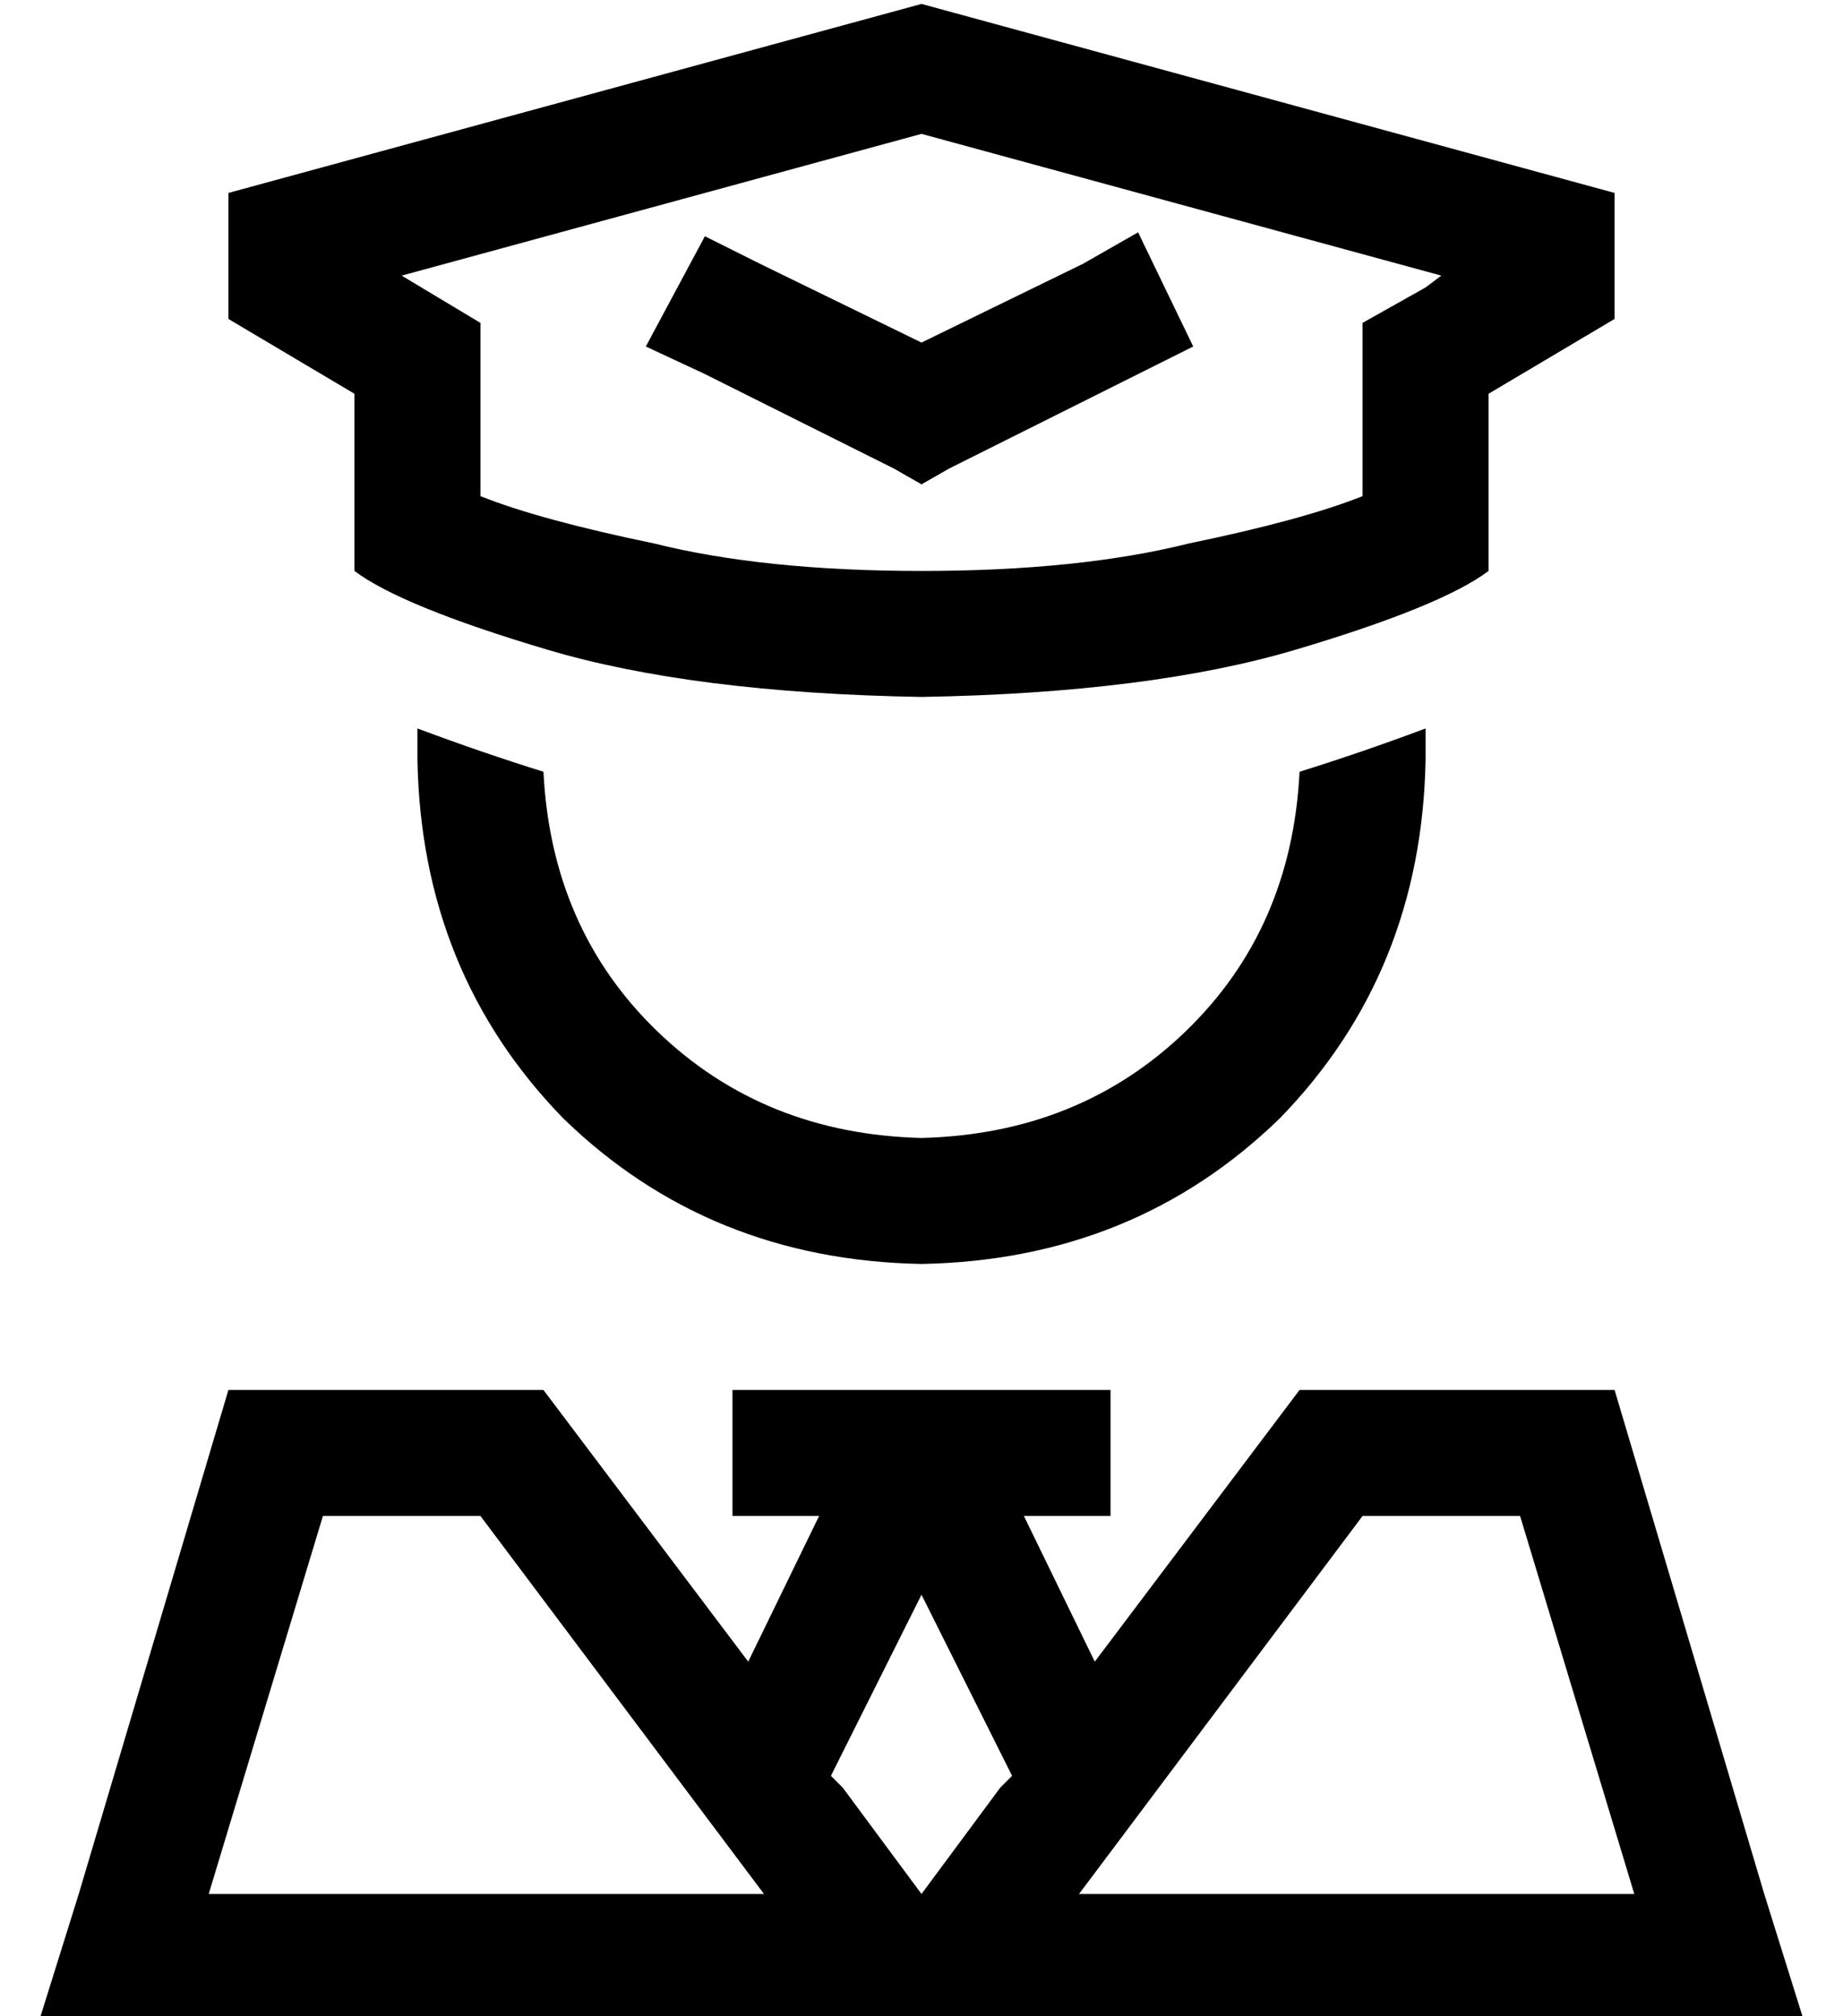 <?xml version="1.0" standalone="no"?>
<!DOCTYPE svg PUBLIC "-//W3C//DTD SVG 1.1//EN" "http://www.w3.org/Graphics/SVG/1.1/DTD/svg11.dtd" >
<svg xmlns="http://www.w3.org/2000/svg" xmlns:xlink="http://www.w3.org/1999/xlink" version="1.1" viewBox="-10 -40 468 512">
   <path fill="currentColor"
d="M368 60v45v-45v45q-12 9 -49 20t-95 12q-58 -1 -95 -12t-49 -20v-45v0l-32 -19v0v-32v0l176 -48v0l176 48v0v32v0l-32 19v0zM336 86v-26v26v-26v-18v0l16 -9v0l4 -3v0l-132 -36v0l-132 36v0l5 3v0l15 9v0v18v0v26v0q15 6 44 12q28 7 68 7t68 -7q29 -6 44 -12v0zM204 414
l20 27l-20 -27l20 27l20 -27v0l3 -3v0l-23 -46v0l-23 46v0l3 3v0zM128 313l52 69l-52 -69l52 69l18 -37v0h-6h-16v-32v0h16h80v32v0h-16h-6l18 37v0l52 -69v0h80v0l38 128v0l10 32v0h-33h-415l10 -32v0l38 -128v0h80v0zM264 441h141h-141h141l-29 -96v0h-40v0l-72 96v0z
M184 441l-72 -96l72 96l-72 -96h-40v0l-29 96v0h141v0zM96 153v-8q16 6 32 11q2 40 29 66t67 27q40 -1 67 -27t29 -66q16 -5 32 -11v8q-1 54 -37 91q-37 36 -91 37q-54 -1 -91 -37q-36 -37 -37 -91v0zM183 27l41 20l-41 -20l41 20l41 -20v0l14 -8v0l14 29v0l-14 7v0l-48 24
v0l-7 4v0l-7 -4v0l-48 -24v0l-15 -7v0l15 -28v0l14 7v0z" />
</svg>
